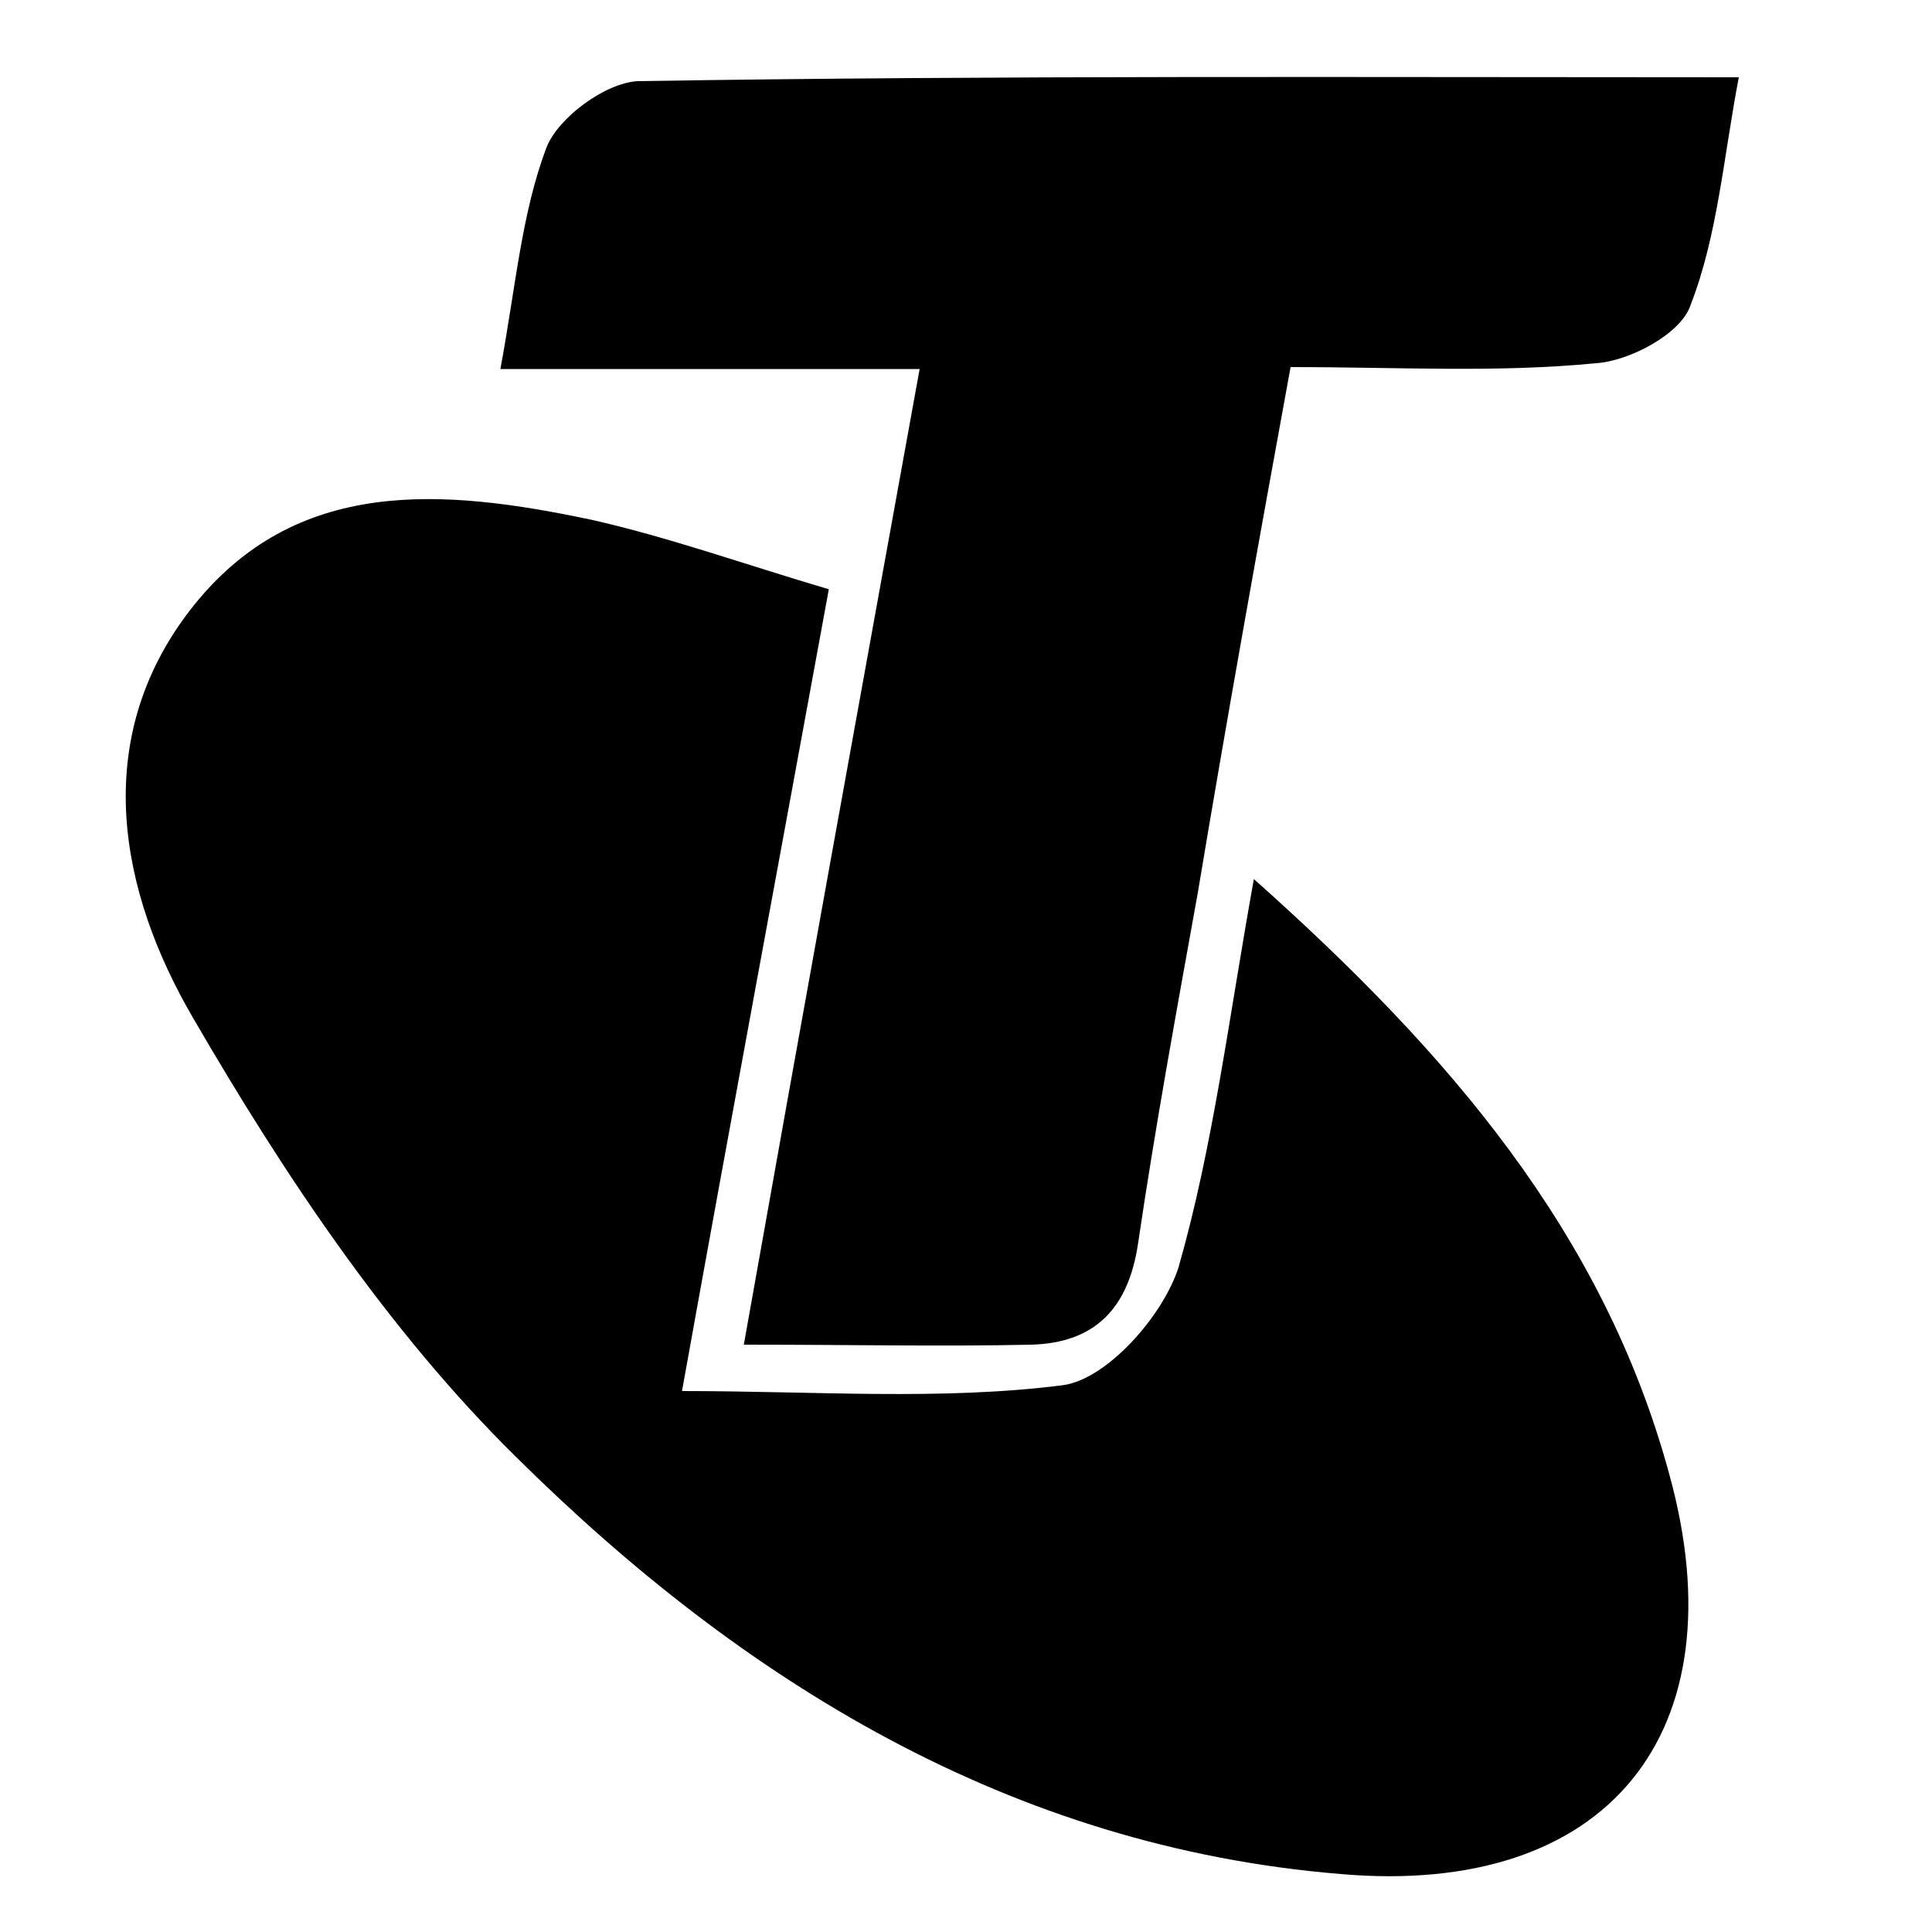 <?xml version="1.0" encoding="utf-8"?>
<!-- Generator: Adobe Illustrator 19.2.1, SVG Export Plug-In . SVG Version: 6.00 Build 0)  -->
<svg version="1.1" id="Layer_1" xmlns="http://www.w3.org/2000/svg" xmlns:xlink="http://www.w3.org/1999/xlink" x="0px" y="0px"
	 viewBox="0 0 100 100" style="enable-background:new 0 0 100 100;" xml:space="preserve">
<style type="text/css">
	.st0{fill:none;}
</style>
<g>
	<path class="st0" d="M1,101C1,67.7,1,34.3,1,1c33.3,0,66.7,0,100,0c0,33.3,0,66.7,0,100C67.7,101,34.3,101,1,101z M42.9,30.5
		c-4.4-1.3-8.3-2.7-12.3-3.5c-7.5-1.6-15.3-2.3-20.7,4.6C4.6,38.3,6.2,46.2,10,52.7c4.7,8.1,10.1,16.2,16.7,22.7
		c11.7,11.6,25.6,20.2,42.7,21.6c13.8,1.1,20.7-7.4,17-20.7c-3.4-12.5-11.5-21.8-21.5-30.8c-1.3,7.2-2.1,13.8-3.9,20.1
		c-0.7,2.5-3.7,5.8-6,6.1C48.6,72.6,42.1,72,35.3,72C37.8,58.1,40.3,44.7,42.9,30.5z M47.6,19.1c-3.1,17.1-6.1,33.6-9.2,50.5
		c5.6,0,10.3,0.1,14.9,0c3.3-0.1,5-1.9,5.5-5.2c0.9-6.1,2-12.1,3.1-18.2c1.6-9,3.2-17.9,4.8-27.2c5.6,0,10.7,0.3,15.8-0.1
		c1.8-0.1,4.4-1.6,4.9-3C88.9,12.2,89.2,8.3,90,4C70.5,4,51.7,3.9,33,4.2c-1.6,0-4.1,1.8-4.7,3.4c-1.3,3.5-1.6,7.3-2.4,11.5
		C33.4,19.1,40.1,19.1,47.6,19.1z"/>
	<path d="M42.9,30.5c-2.6,14.2-5.1,27.6-7.6,41.5c6.9,0,13.4,0.5,19.7-0.3c2.3-0.3,5.2-3.6,6-6.1c1.8-6.3,2.6-12.9,3.9-20.1
		c10.1,9,18.1,18.3,21.5,30.8c3.7,13.4-3.2,21.9-17,20.7c-17.1-1.4-31-10-42.7-21.6C20.1,68.9,14.7,60.8,10,52.7
		c-3.8-6.5-5.4-14.4-0.1-21.2c5.4-6.9,13.1-6.2,20.7-4.6C34.6,27.8,38.5,29.2,42.9,30.5z"/>
	<path d="M47.6,19.1c-7.5,0-14.3,0-21.7,0c0.8-4.3,1.1-8.1,2.4-11.5c0.6-1.5,3-3.3,4.7-3.4C51.7,3.9,70.5,4,90,4
		c-0.8,4.2-1.1,8.2-2.5,11.8c-0.5,1.5-3.2,2.9-4.9,3C77.5,19.3,72.4,19,66.8,19c-1.7,9.3-3.3,18.2-4.8,27.2
		c-1.1,6.1-2.2,12.1-3.1,18.2c-0.5,3.3-2.2,5.1-5.5,5.2c-4.6,0.1-9.3,0-14.9,0C41.5,52.7,44.5,36.2,47.6,19.1z"/>
</g>
</svg>
